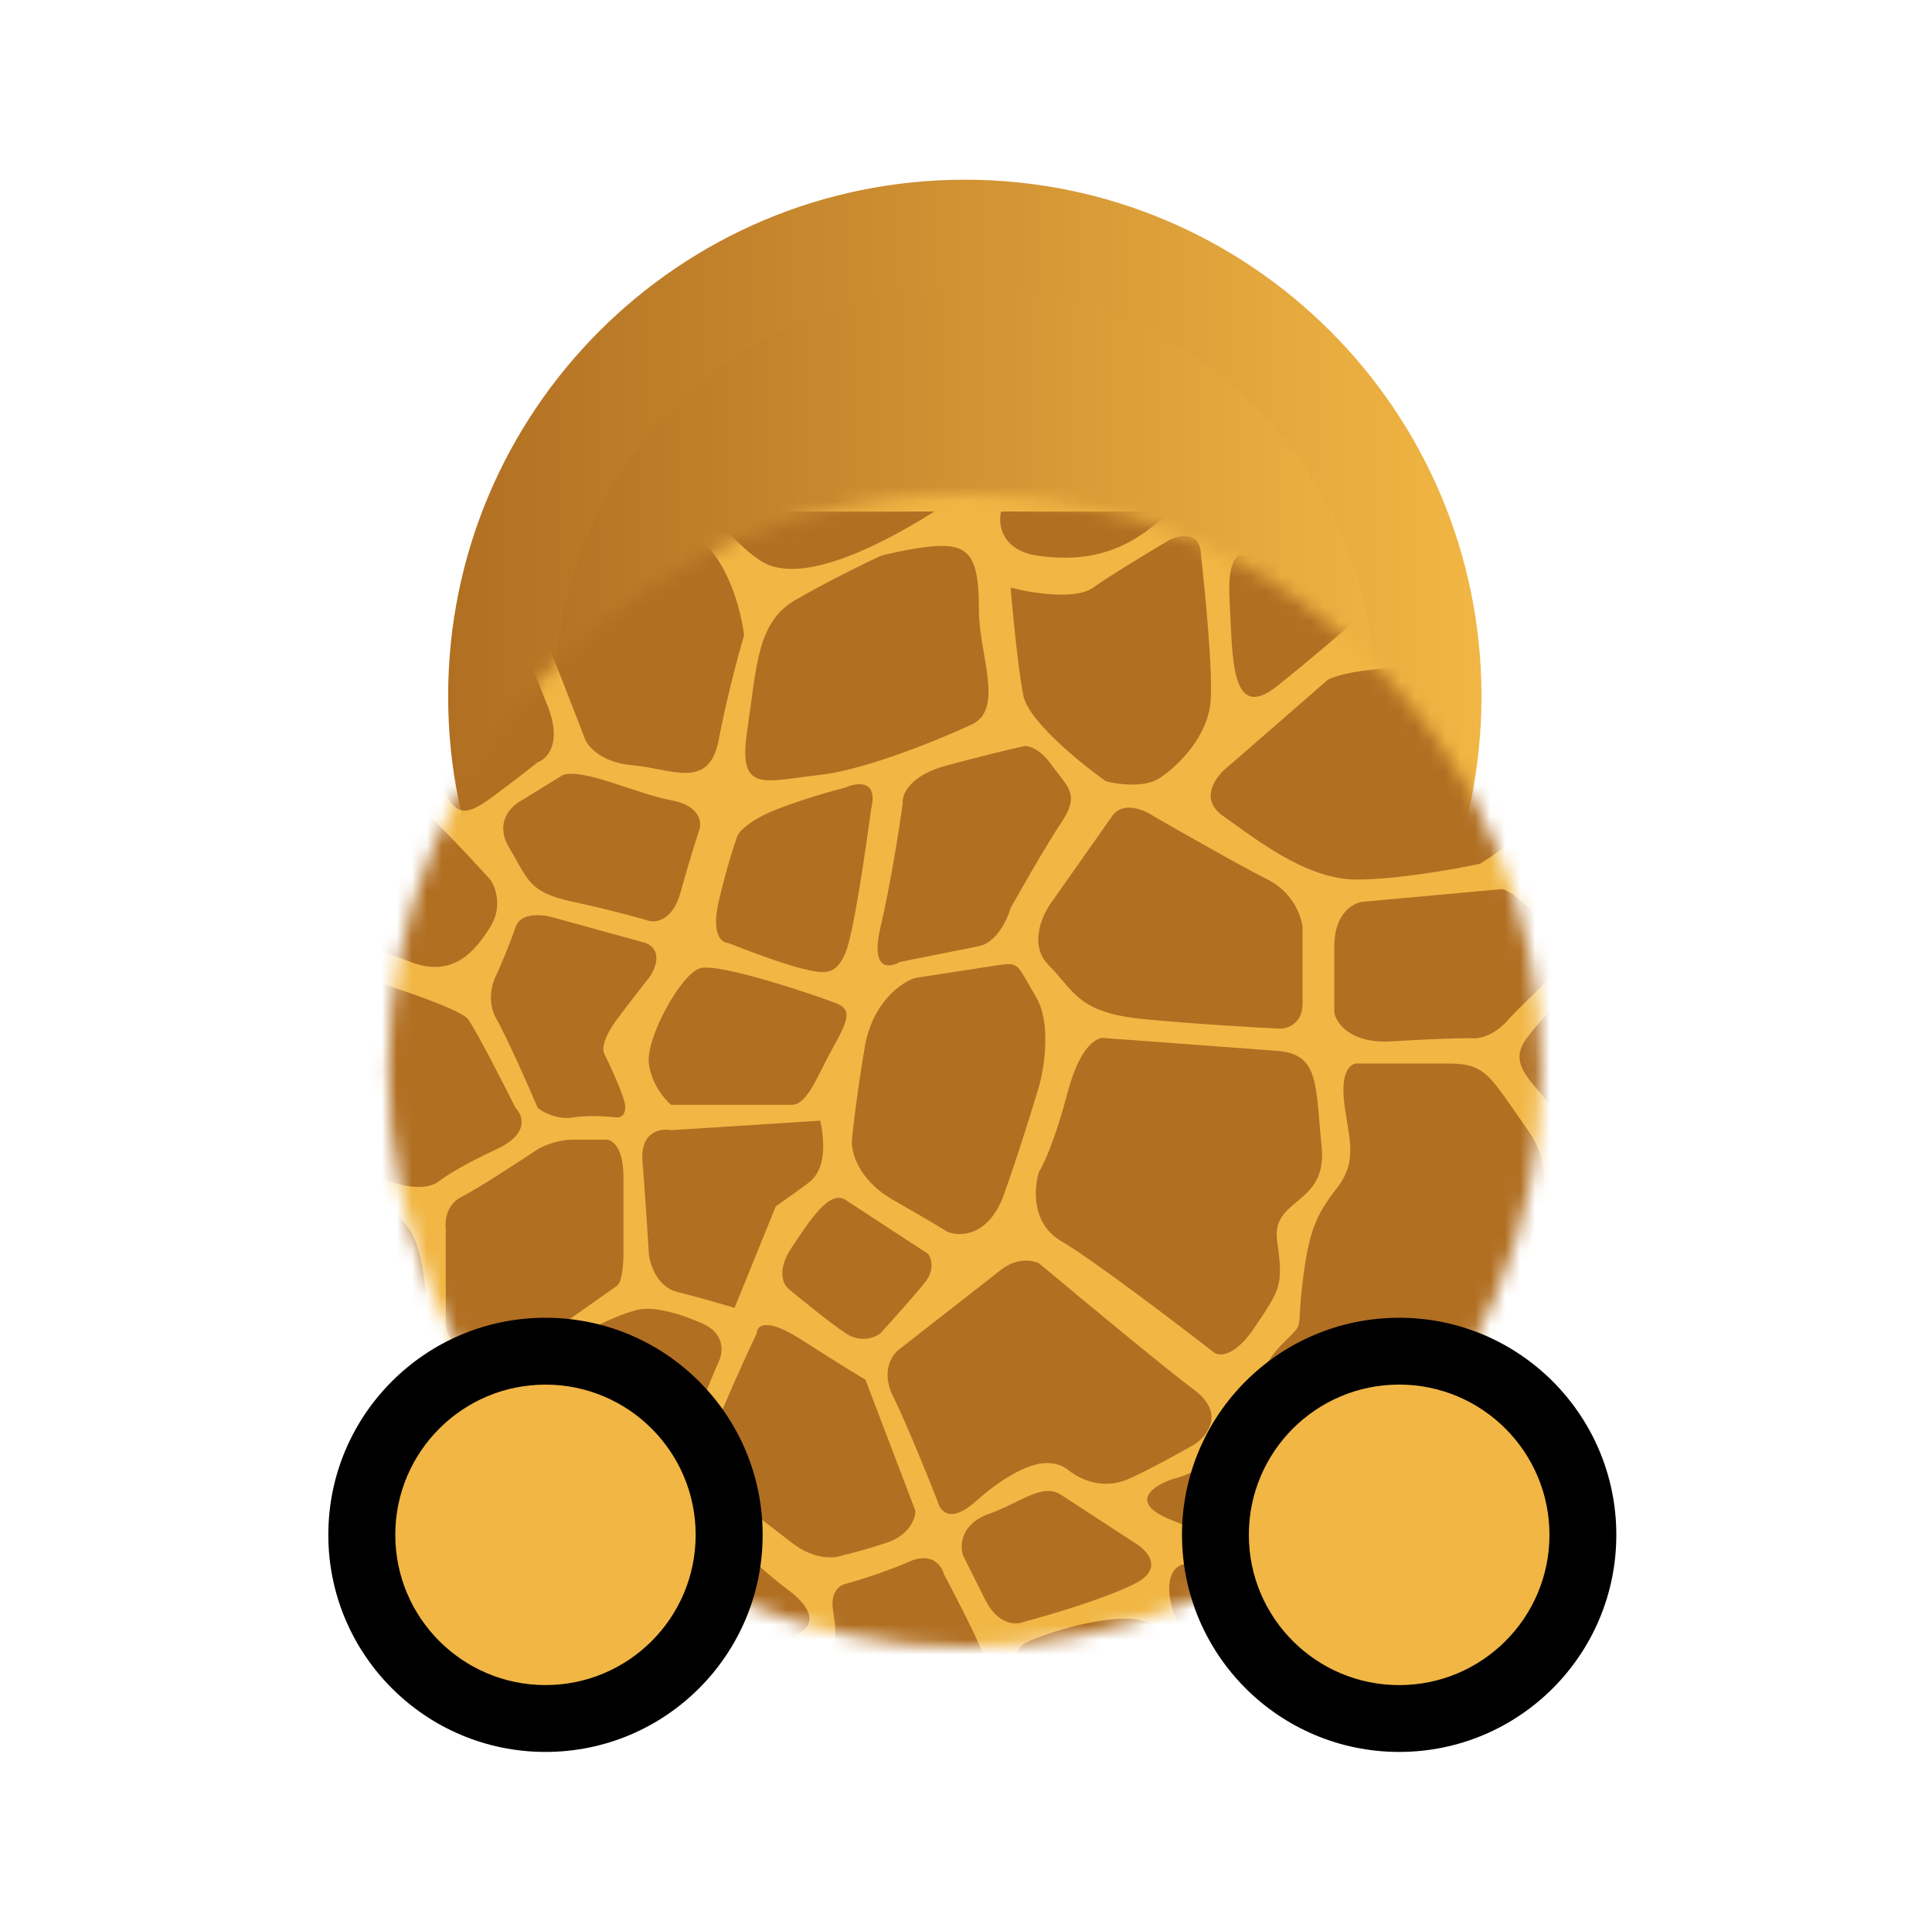 <svg width="129" height="128" viewBox="0 0 129 128" fill="none" xmlns="http://www.w3.org/2000/svg">
<path d="M33.483 46.503C33.483 63.59 47.334 77.44 64.421 77.44C81.507 77.439 95.358 63.587 95.358 46.501C95.358 29.415 81.507 15.564 64.421 15.565C47.334 15.565 33.483 29.417 33.483 46.503Z" fill="url(#paint0_linear)"/>
<path fill-rule="evenodd" clip-rule="evenodd" d="M91.797 46.499C91.797 31.38 79.54 19.123 64.42 19.124C49.301 19.124 37.044 31.381 37.044 46.501C37.044 61.62 49.301 73.877 64.42 73.876C79.54 73.876 91.797 61.619 91.797 46.499ZM64.42 12.001C83.474 12.001 98.919 27.446 98.919 46.499C98.919 65.552 83.474 80.998 64.42 80.999C45.367 80.999 29.922 65.554 29.922 46.501C29.922 27.448 45.367 12.002 64.42 12.001Z" fill="url(#paint1_linear)"/>
<mask id="mask0" mask-type="alpha" maskUnits="userSpaceOnUse" x="25" y="33" width="78" height="77">
<path d="M25.922 71.501C25.922 92.764 43.159 109.999 64.422 109.999C85.685 109.998 102.922 92.761 102.922 71.499C102.922 50.236 85.685 33.001 64.422 33.001C43.159 33.002 25.922 50.239 25.922 71.501Z" fill="#3CA3CF"/>
</mask>
<g mask="url(#mask0)">
<rect x="105.251" y="30.977" width="81.05" height="81.053" transform="rotate(90 105.251 30.977)" fill="#F1B644"/>
<path d="M37.604 88.399L41.206 85.857C41.545 85.617 41.629 84.344 41.629 83.738L41.629 78.653C41.629 76.449 40.782 76.04 40.358 76.11L38.239 76.11C37.222 76.11 36.262 76.534 35.909 76.746C34.637 77.594 31.84 79.416 30.823 79.924C29.806 80.433 29.693 81.549 29.764 82.043L29.764 88.187C29.764 89.713 30.753 89.953 31.247 89.882C32.307 89.67 34.68 89.204 35.697 89.035C36.714 88.865 37.392 88.54 37.604 88.399Z" fill="#B16F22"/>
<path d="M34.849 102.807L34.849 93.061C34.849 91.196 33.719 91.154 33.154 91.366C32.236 91.648 30.061 92.298 28.705 92.637C27.349 92.976 26.586 94.191 26.374 94.756C26.233 95.321 25.865 97.129 25.526 99.841C25.187 102.553 25.668 103.513 25.95 103.654C26.586 104.149 28.026 105.265 28.705 105.773C29.383 106.282 30.4 105.985 30.823 105.773C31.459 105.561 32.942 105.053 33.79 104.714C34.637 104.375 34.849 103.301 34.849 102.807Z" fill="#B16F22"/>
<path d="M36.968 61.279L43.113 62.974C44.299 63.483 43.748 64.74 43.325 65.305C43.042 65.658 42.223 66.703 41.206 68.059C40.189 69.415 40.217 70.178 40.358 70.39C40.641 70.955 41.29 72.339 41.629 73.356C41.968 74.373 41.488 74.627 41.206 74.627C40.641 74.557 39.256 74.458 38.239 74.627C37.222 74.797 36.262 74.274 35.909 73.992C35.273 72.508 33.832 69.246 33.154 68.059C32.476 66.873 32.872 65.587 33.154 65.093C33.437 64.457 34.086 62.932 34.425 61.915C34.764 60.898 36.262 61.067 36.968 61.279Z" fill="#B16F22"/>
<path d="M23.831 92.001L23.831 80.136C28.069 80.772 28.069 83.738 28.493 86.704C28.916 89.67 27.009 90.942 25.526 91.577C24.34 92.086 23.902 92.072 23.831 92.001Z" fill="#B16F22"/>
<path d="M23.619 115.519L23.619 105.349C23.69 105.137 24.34 105.137 26.374 106.832C28.916 108.951 28.069 112.129 27.221 114.248C26.543 115.943 24.538 115.802 23.619 115.519Z" fill="#B16F22"/>
<path d="M36.544 92.001C36.714 89.797 40.429 88.117 42.265 87.552C43.325 87.175 45.02 87.552 46.926 88.399C48.452 89.077 48.268 90.377 47.986 90.942C47.421 92.213 46.164 95.264 45.655 97.298C45.147 99.332 44.313 99.841 43.96 99.841C42.901 100.406 40.401 101.79 38.875 102.807C37.349 103.824 36.685 102.666 36.544 101.959C36.474 99.558 36.375 94.205 36.544 92.001Z" fill="#B16F22"/>
<path d="M56.461 63.61C56.97 62.423 57.803 56.759 58.156 54.075C58.665 52.041 57.238 52.239 56.461 52.592C55.614 52.804 53.495 53.397 51.8 54.075C50.105 54.753 49.398 55.488 49.257 55.77C49.045 56.335 48.495 58.016 47.986 60.22C47.477 62.423 48.198 62.974 48.622 62.974C49.681 63.398 52.139 64.33 53.495 64.669C55.19 65.093 55.826 65.093 56.461 63.61Z" fill="#B16F22"/>
<path d="M44.808 73.78L52.859 73.78C53.919 73.78 54.554 71.873 55.614 69.966C56.673 68.059 56.885 67.424 55.826 67C54.766 66.576 47.986 64.246 46.715 64.669C45.444 65.093 43.113 69.331 43.325 71.025C43.494 72.382 44.384 73.427 44.808 73.78Z" fill="#B16F22"/>
<path d="M44.808 75.475L54.766 74.839C55.402 77.805 54.343 78.653 54.131 78.865C53.961 79.034 52.506 80.066 51.8 80.56L49.045 87.34C48.339 87.128 46.587 86.619 45.231 86.281C43.876 85.942 43.395 84.444 43.325 83.738C43.254 82.537 43.07 79.627 42.901 77.594C42.731 75.56 44.102 75.334 44.808 75.475Z" fill="#B16F22"/>
<path d="M61.97 83.738L56.461 80.136C55.402 79.443 54.131 81.407 52.859 83.314C51.842 84.84 52.294 85.786 52.648 86.069C53.495 86.775 55.444 88.357 56.461 89.035C57.478 89.713 58.439 89.317 58.792 89.035C59.498 88.258 61.08 86.492 61.758 85.645C62.436 84.797 62.182 84.021 61.97 83.738Z" fill="#B16F22"/>
<path d="M59.216 103.019C60.741 102.51 61.123 101.394 61.123 100.9L57.784 92.135C57.343 91.879 55.868 90.984 53.495 89.459C51.122 87.933 50.529 88.54 50.529 89.035C49.893 90.377 48.41 93.611 47.562 95.815C46.715 98.018 47.633 99.134 48.198 99.417C49.116 100.123 51.334 101.832 52.859 103.019C54.385 104.205 55.755 104.078 56.249 103.866C56.603 103.796 57.69 103.527 59.216 103.019Z" fill="#B16F22"/>
<path d="M60.063 90.094L66.844 84.797C67.928 83.95 68.991 84.162 69.386 84.374C71.999 86.563 77.734 91.323 79.769 92.849C81.803 94.374 80.616 95.886 79.769 96.451C78.78 97.016 76.505 98.273 75.319 98.781C73.836 99.417 72.353 98.993 71.293 98.146C70.446 97.468 69.245 97.722 68.751 97.934C68.256 98.075 66.844 98.739 65.149 100.264C63.453 101.79 62.747 100.9 62.606 100.264C61.97 98.64 60.487 94.967 59.64 93.272C58.792 91.577 59.569 90.447 60.063 90.094Z" fill="#B16F22"/>
<path d="M75.743 103.019L70.869 99.841C69.598 99.011 68.327 100.264 65.996 101.112C64.132 101.79 64.089 103.231 64.301 103.866L65.784 106.832C66.632 108.527 67.832 108.527 68.327 108.316C69.951 107.892 73.709 106.79 75.743 105.773C77.777 104.756 76.59 103.513 75.743 103.019Z" fill="#B16F22"/>
<path d="M67.055 116.367L78.285 116.367C78.921 113.612 78.921 109.799 77.014 108.527C75.107 107.256 69.386 109.163 68.327 109.799C67.479 110.307 67.126 114.389 67.055 116.367Z" fill="#B16F22"/>
<path d="M65.36 113.401C64.852 115.096 63.595 116.084 63.03 116.367L47.562 116.367C49.54 114.742 53.749 111.324 54.766 110.646C56.038 109.799 55.826 108.951 55.614 107.468C55.444 106.282 56.108 105.844 56.461 105.773C57.238 105.561 59.173 104.968 60.699 104.29C62.224 103.612 62.889 104.572 63.03 105.137C63.595 106.197 64.852 108.612 65.36 109.799C65.996 111.282 65.996 111.282 65.36 113.401Z" fill="#B16F22"/>
<path d="M53.495 108.951L45.867 114.672C45.02 115.307 43.96 115.36 43.536 115.307C42.76 115.237 40.909 115.011 39.723 114.672C38.536 114.333 37.957 113.118 37.816 112.553L37.816 107.892C37.816 106.027 38.522 105.279 38.875 105.137C40.358 104.431 43.579 102.849 44.596 102.171C45.613 101.493 46.997 101.465 47.562 101.536C48.41 102.454 50.613 104.671 52.648 106.197C54.682 107.722 54.06 108.669 53.495 108.951Z" fill="#B16F22"/>
<path d="M36.544 114.672C36.883 115.689 36.262 116.226 35.909 116.367L29.34 116.367L29.34 111.917C29.34 109.036 30.047 107.751 30.4 107.468C31.106 107.186 32.858 106.536 34.214 106.197C35.57 105.858 35.909 106.903 35.909 107.468L35.909 110.011C35.979 111.141 36.205 113.655 36.544 114.672Z" fill="#B16F22"/>
<path d="M23.619 65.093L23.619 77.594C26.84 79.797 28.775 79.359 29.34 78.865C29.694 78.582 30.951 77.763 33.154 76.746C35.358 75.729 34.92 74.486 34.425 73.992C33.578 72.297 31.756 68.737 31.247 68.059C30.739 67.381 25.95 65.799 23.619 65.093Z" fill="#B16F22"/>
<path d="M23.619 55.135L23.619 63.186C23.973 63.186 25.23 63.398 27.433 64.246C30.188 65.305 31.671 63.61 32.73 61.915C33.578 60.559 33.084 59.231 32.73 58.737C32.095 58.031 30.442 56.237 28.917 54.711C27.391 53.186 26.021 53.652 25.526 54.075L23.619 55.135Z" fill="#B16F22"/>
<path d="M23.619 40.727L23.619 52.38C25.738 52.38 28.069 51.109 28.493 49.414C28.916 47.719 28.917 45.177 28.069 43.27C27.391 41.744 24.82 40.939 23.619 40.727Z" fill="#B16F22"/>
<path d="M28.917 40.092L31.247 38.609C32.413 37.867 30.4 36.702 28.917 35.642C27.73 34.795 26.868 34.583 26.586 34.583L23.831 34.583L23.619 37.549C23.831 37.832 24.594 38.651 25.95 39.668C27.306 40.685 28.493 40.374 28.917 40.092Z" fill="#B16F22"/>
<path d="M30.612 40.939L32.519 39.88C33.281 39.456 33.825 40.41 34.002 40.939C34.425 41.928 35.527 44.541 36.544 47.084C37.561 49.626 36.544 50.685 35.909 50.897C35.556 51.18 34.51 51.999 33.154 53.016C31.459 54.287 30.612 54.711 29.764 53.016C28.916 51.321 29.34 51.745 29.764 49.838C30.188 47.931 29.34 45.177 29.34 43.27C29.34 41.744 30.188 41.08 30.612 40.939Z" fill="#B16F22"/>
<path d="M34.849 53.44L37.604 51.745C39.087 51.321 42.477 53.016 44.808 53.44C46.672 53.779 46.856 54.852 46.715 55.347C46.503 55.982 45.952 57.72 45.443 59.584C44.935 61.449 43.819 61.632 43.325 61.491C42.618 61.279 40.612 60.728 38.239 60.22C35.273 59.584 35.273 58.737 34.002 56.618C32.985 54.923 34.143 53.793 34.849 53.44Z" fill="#B16F22"/>
<path d="M60.063 64.246L65.36 63.186C66.547 62.949 67.267 61.392 67.479 60.644C68.186 59.372 69.852 56.449 70.869 54.923C72.141 53.016 71.293 52.592 70.234 51.109C69.386 49.923 68.609 49.767 68.327 49.838C67.691 49.979 65.784 50.431 63.242 51.109C60.699 51.787 60.205 53.087 60.275 53.652C60.063 55.206 59.47 59.033 58.792 61.915C58.114 64.796 59.357 64.669 60.063 64.246Z" fill="#B16F22"/>
<path d="M61.123 65.305L66.632 64.457C68.115 64.229 67.903 64.457 69.174 66.576C70.191 68.271 69.739 71.237 69.386 72.509C69.033 73.709 68.073 76.831 67.055 79.712C66.038 82.594 64.089 82.608 63.242 82.255C63.03 82.114 62.013 81.492 59.64 80.136C57.267 78.78 56.815 76.887 56.885 76.11C56.956 75.334 57.224 73.017 57.733 69.966C58.241 66.915 60.205 65.587 61.123 65.305Z" fill="#B16F22"/>
<path d="M70.234 60.22L74.26 54.499C74.975 53.482 76.394 54.075 77.014 54.499C78.85 55.559 82.947 57.889 84.642 58.737C86.337 59.584 86.902 61.209 86.972 61.915L86.972 67C86.972 68.356 85.984 68.695 85.489 68.695C83.936 68.624 79.938 68.398 76.378 68.059C71.929 67.635 71.717 66.152 70.022 64.457C68.666 63.101 69.598 61.067 70.234 60.22Z" fill="#B16F22"/>
<path d="M73.836 69.331L85.277 70.178C88.138 70.39 87.82 72.509 88.244 76.534C88.668 80.56 84.854 79.924 85.277 82.891C85.701 85.857 85.489 86.069 83.794 88.611C82.438 90.645 81.393 90.589 81.04 90.306C78.497 88.329 72.903 84.077 70.869 82.891C68.835 81.704 69.033 79.289 69.386 78.229C69.669 77.805 70.446 76.153 71.293 72.932C72.141 69.712 73.341 69.189 73.836 69.331Z" fill="#B16F22"/>
<path d="M80.828 46.872C80.997 45.007 80.475 39.597 80.192 37.125C80.192 35.43 78.78 35.713 78.073 36.066C76.873 36.772 74.175 38.397 72.988 39.244C71.802 40.092 68.821 39.597 67.479 39.244C67.621 40.939 67.988 44.753 68.327 46.448C68.666 48.143 72.141 50.968 73.836 52.169C74.613 52.38 76.421 52.635 77.438 51.957C78.709 51.109 80.616 49.202 80.828 46.872Z" fill="#B16F22"/>
<path d="M83.159 37.125L89.091 37.125C91.295 37.464 90.998 40.092 90.575 41.363C89.868 41.999 87.82 43.778 85.277 45.812C82.099 48.355 82.311 43.694 82.099 40.092C81.93 37.21 82.735 36.914 83.159 37.125Z" fill="#B16F22"/>
<path d="M82.099 51.109L88.668 45.389C90.786 44.329 98.414 44.329 99.897 44.753C101.381 45.177 103.711 52.169 103.288 53.652C102.949 54.838 100.18 56.83 98.838 57.677C97.213 58.031 93.287 58.737 90.575 58.737C87.184 58.737 83.794 55.982 81.675 54.499C79.98 53.313 81.252 51.745 82.099 51.109Z" fill="#B16F22"/>
<path d="M90.998 60.22L100.321 59.372C101.592 59.796 103.288 61.915 104.135 63.186C104.983 64.457 102.016 66.576 100.745 68.059C99.728 69.246 98.626 69.401 98.202 69.331C97.567 69.331 95.617 69.373 92.905 69.542C90.193 69.712 89.233 68.342 89.091 67.635L89.091 63.186C89.091 60.983 90.363 60.29 90.998 60.22Z" fill="#B16F22"/>
<path d="M90.575 71.025L96.719 71.025C99.262 71.025 99.474 71.873 102.016 75.475C104.559 79.077 101.804 81.831 101.804 85.009C101.804 88.187 101.381 89.035 99.474 91.789C97.948 93.993 96.154 94.402 95.448 94.332C94.177 94.191 90.786 93.823 87.396 93.484C83.159 93.061 84.218 91.154 85.701 89.671C87.184 88.187 86.549 89.035 86.972 85.645C87.396 82.255 87.82 81.195 89.303 79.289C90.786 77.382 89.939 75.687 89.727 73.356C89.558 71.492 90.221 71.025 90.575 71.025Z" fill="#B16F22"/>
<path d="M84.642 94.332L94.177 96.451C95.194 96.677 95.448 97.534 95.448 97.934C95.236 98.922 94.685 101.578 94.177 104.29C93.668 107.002 90.998 107.115 89.727 106.832C87.184 105.561 81.336 102.722 78.285 101.536C75.234 100.349 77.014 99.205 78.285 98.781C79.415 98.499 81.76 97.51 82.099 95.815C82.438 94.12 83.936 94.12 84.642 94.332Z" fill="#B16F22"/>
<path d="M97.567 95.815L101.804 92.001C103.499 90.475 105.194 93.202 105.83 94.756L105.83 101.959C104.983 102.595 102.398 104.459 98.838 106.832C95.278 109.205 95.095 107.115 95.448 105.773C95.448 104.784 95.575 102.129 96.084 99.417C96.592 96.705 97.284 95.886 97.567 95.815Z" fill="#B16F22"/>
<path d="M103.288 106.832L105.83 105.137L105.83 115.307C104.983 114.389 103.033 112.172 102.016 110.646C100.999 109.121 102.44 107.468 103.288 106.832Z" fill="#B16F22"/>
<path d="M92.905 116.367L103.288 116.367C100.745 109.799 98.202 108.527 96.084 109.799C94.388 110.816 93.541 112.624 93.329 113.401L92.905 116.367Z" fill="#B16F22"/>
<path d="M81.675 116.367L89.727 116.367C92.058 116.367 91.846 114.248 91.846 111.917C91.846 110.053 90.433 109.163 89.727 108.951C88.032 108.033 83.879 105.9 80.828 104.714C77.777 103.527 77.862 106.056 78.285 107.468L81.675 116.367Z" fill="#B16F22"/>
<path d="M105.83 79.924L105.83 91.789C105.124 90.871 103.669 88.23 103.499 85.009C103.33 81.789 104.983 80.277 105.83 79.924Z" fill="#B16F22"/>
<path d="M105.83 65.093L105.83 77.382C105.265 76.393 103.796 74.034 102.44 72.509C100.745 70.602 101.592 69.754 102.44 68.695C103.118 67.847 104.983 65.941 105.83 65.093Z" fill="#B16F22"/>
<path d="M105.83 54.923L105.83 63.186C101.381 59.16 102.016 57.677 102.864 56.618C103.542 55.77 105.124 55.135 105.83 54.923Z" fill="#B16F22"/>
<path d="M105.83 40.515L105.83 52.38C102.016 48.143 102.44 45.812 102.44 44.753C102.44 43.906 104.7 41.575 105.83 40.515Z" fill="#B16F22"/>
<path d="M105.83 37.761L105.83 34.583C105.548 34.583 104.983 34.88 104.983 36.066C104.983 37.253 105.548 37.69 105.83 37.761Z" fill="#B16F22"/>
<path d="M92.905 34.159L102.864 34.159C104.559 36.49 103.923 38.609 102.864 40.939C102.016 42.804 100.816 43.27 100.321 43.27C99.474 43.34 97.228 43.439 95.024 43.27C92.82 43.1 92.693 41.645 92.905 40.939L92.905 34.159Z" fill="#B16F22"/>
<path d="M81.675 34.159L90.151 34.159C89.727 35.642 86.337 35.219 83.794 35.219C81.76 35.219 81.534 34.512 81.675 34.159Z" fill="#B16F22"/>
<path d="M66.844 34.159L78.073 34.159C75.319 36.914 72.564 37.549 69.386 37.125C66.844 36.786 66.632 35.007 66.844 34.159Z" fill="#B16F22"/>
<path d="M47.35 34.159L62.394 34.159C55.614 38.397 52.436 38.397 50.952 37.549C49.766 36.871 48.057 35.007 47.35 34.159Z" fill="#B16F22"/>
<path d="M29.764 34.159L34.849 34.159C33.79 35.642 32.73 35.642 31.883 35.642C31.205 35.642 30.188 34.654 29.764 34.159Z" fill="#B16F22"/>
<path d="M38.663 34.583L44.384 35.007C47.944 35.27 49.399 40.06 49.681 42.422C49.328 43.623 48.495 46.702 47.986 49.414C47.35 52.804 44.808 51.321 42.265 51.109C40.231 50.94 39.299 49.909 39.087 49.414C38.381 47.578 36.756 43.397 35.909 41.363C34.849 38.82 35.273 36.914 35.909 35.642C36.417 34.625 37.957 34.512 38.663 34.583Z" fill="#B16F22"/>
<path d="M54.766 51.745C57.817 51.406 62.818 49.344 64.937 48.355C67.055 47.295 65.36 43.694 65.361 40.727C65.361 37.761 64.937 36.702 63.453 36.49C62.267 36.32 59.852 36.843 58.792 37.125C57.733 37.62 55.105 38.905 53.071 40.092C50.529 41.575 50.529 44.541 49.893 48.779C49.257 53.016 50.952 52.169 54.766 51.745Z" fill="#B16F22"/>
</g>
<path d="M81.153 102.496C81.153 109.271 86.646 114.763 93.421 114.765C100.197 114.766 105.69 109.275 105.69 102.501C105.69 95.727 100.197 90.234 93.421 90.233C86.646 90.231 81.153 95.722 81.153 102.496Z" fill="#F1B644"/>
<path fill-rule="evenodd" clip-rule="evenodd" d="M103.458 102.5C103.458 96.958 98.965 92.465 93.422 92.464C87.879 92.464 83.385 96.956 83.385 102.498C83.385 108.04 87.879 112.533 93.422 112.534C98.965 112.534 103.458 108.042 103.458 102.5ZM93.422 88.002C101.43 88.003 107.922 94.495 107.922 102.501C107.922 110.508 101.43 116.997 93.422 116.996C85.413 116.995 78.922 110.503 78.922 102.497C78.922 94.49 85.413 88.001 93.422 88.002Z" fill="black"/>
<path d="M24.157 102.495C24.157 109.269 29.648 114.761 36.422 114.763C43.195 114.764 48.686 109.274 48.686 102.5C48.686 95.727 43.195 90.234 36.422 90.233C29.648 90.232 24.157 95.722 24.157 102.495Z" fill="#F1B644"/>
<path fill-rule="evenodd" clip-rule="evenodd" d="M46.45 102.5C46.45 96.956 41.957 92.467 36.422 92.466C30.887 92.466 26.393 96.953 26.393 102.498C26.393 108.042 30.887 112.531 36.422 112.532C41.957 112.532 46.45 108.045 46.45 102.5ZM36.422 88.002C44.433 88.003 50.922 94.498 50.922 102.501C50.922 110.504 44.433 116.997 36.422 116.996C28.41 116.995 21.922 110.5 21.922 102.497C21.922 94.494 28.41 88.001 36.422 88.002Z" fill="black"/>
<defs>
<linearGradient id="paint0_linear" x1="95.358" y1="46.501" x2="33.483" y2="46.501" gradientUnits="userSpaceOnUse">
<stop stop-color="#F1B644"/>
<stop offset="1" stop-color="#B16F22"/>
</linearGradient>
<linearGradient id="paint1_linear" x1="98.919" y1="46.499" x2="29.922" y2="46.499" gradientUnits="userSpaceOnUse">
<stop stop-color="#F1B644"/>
<stop offset="1" stop-color="#B16F22"/>
</linearGradient>
</defs>
</svg>
